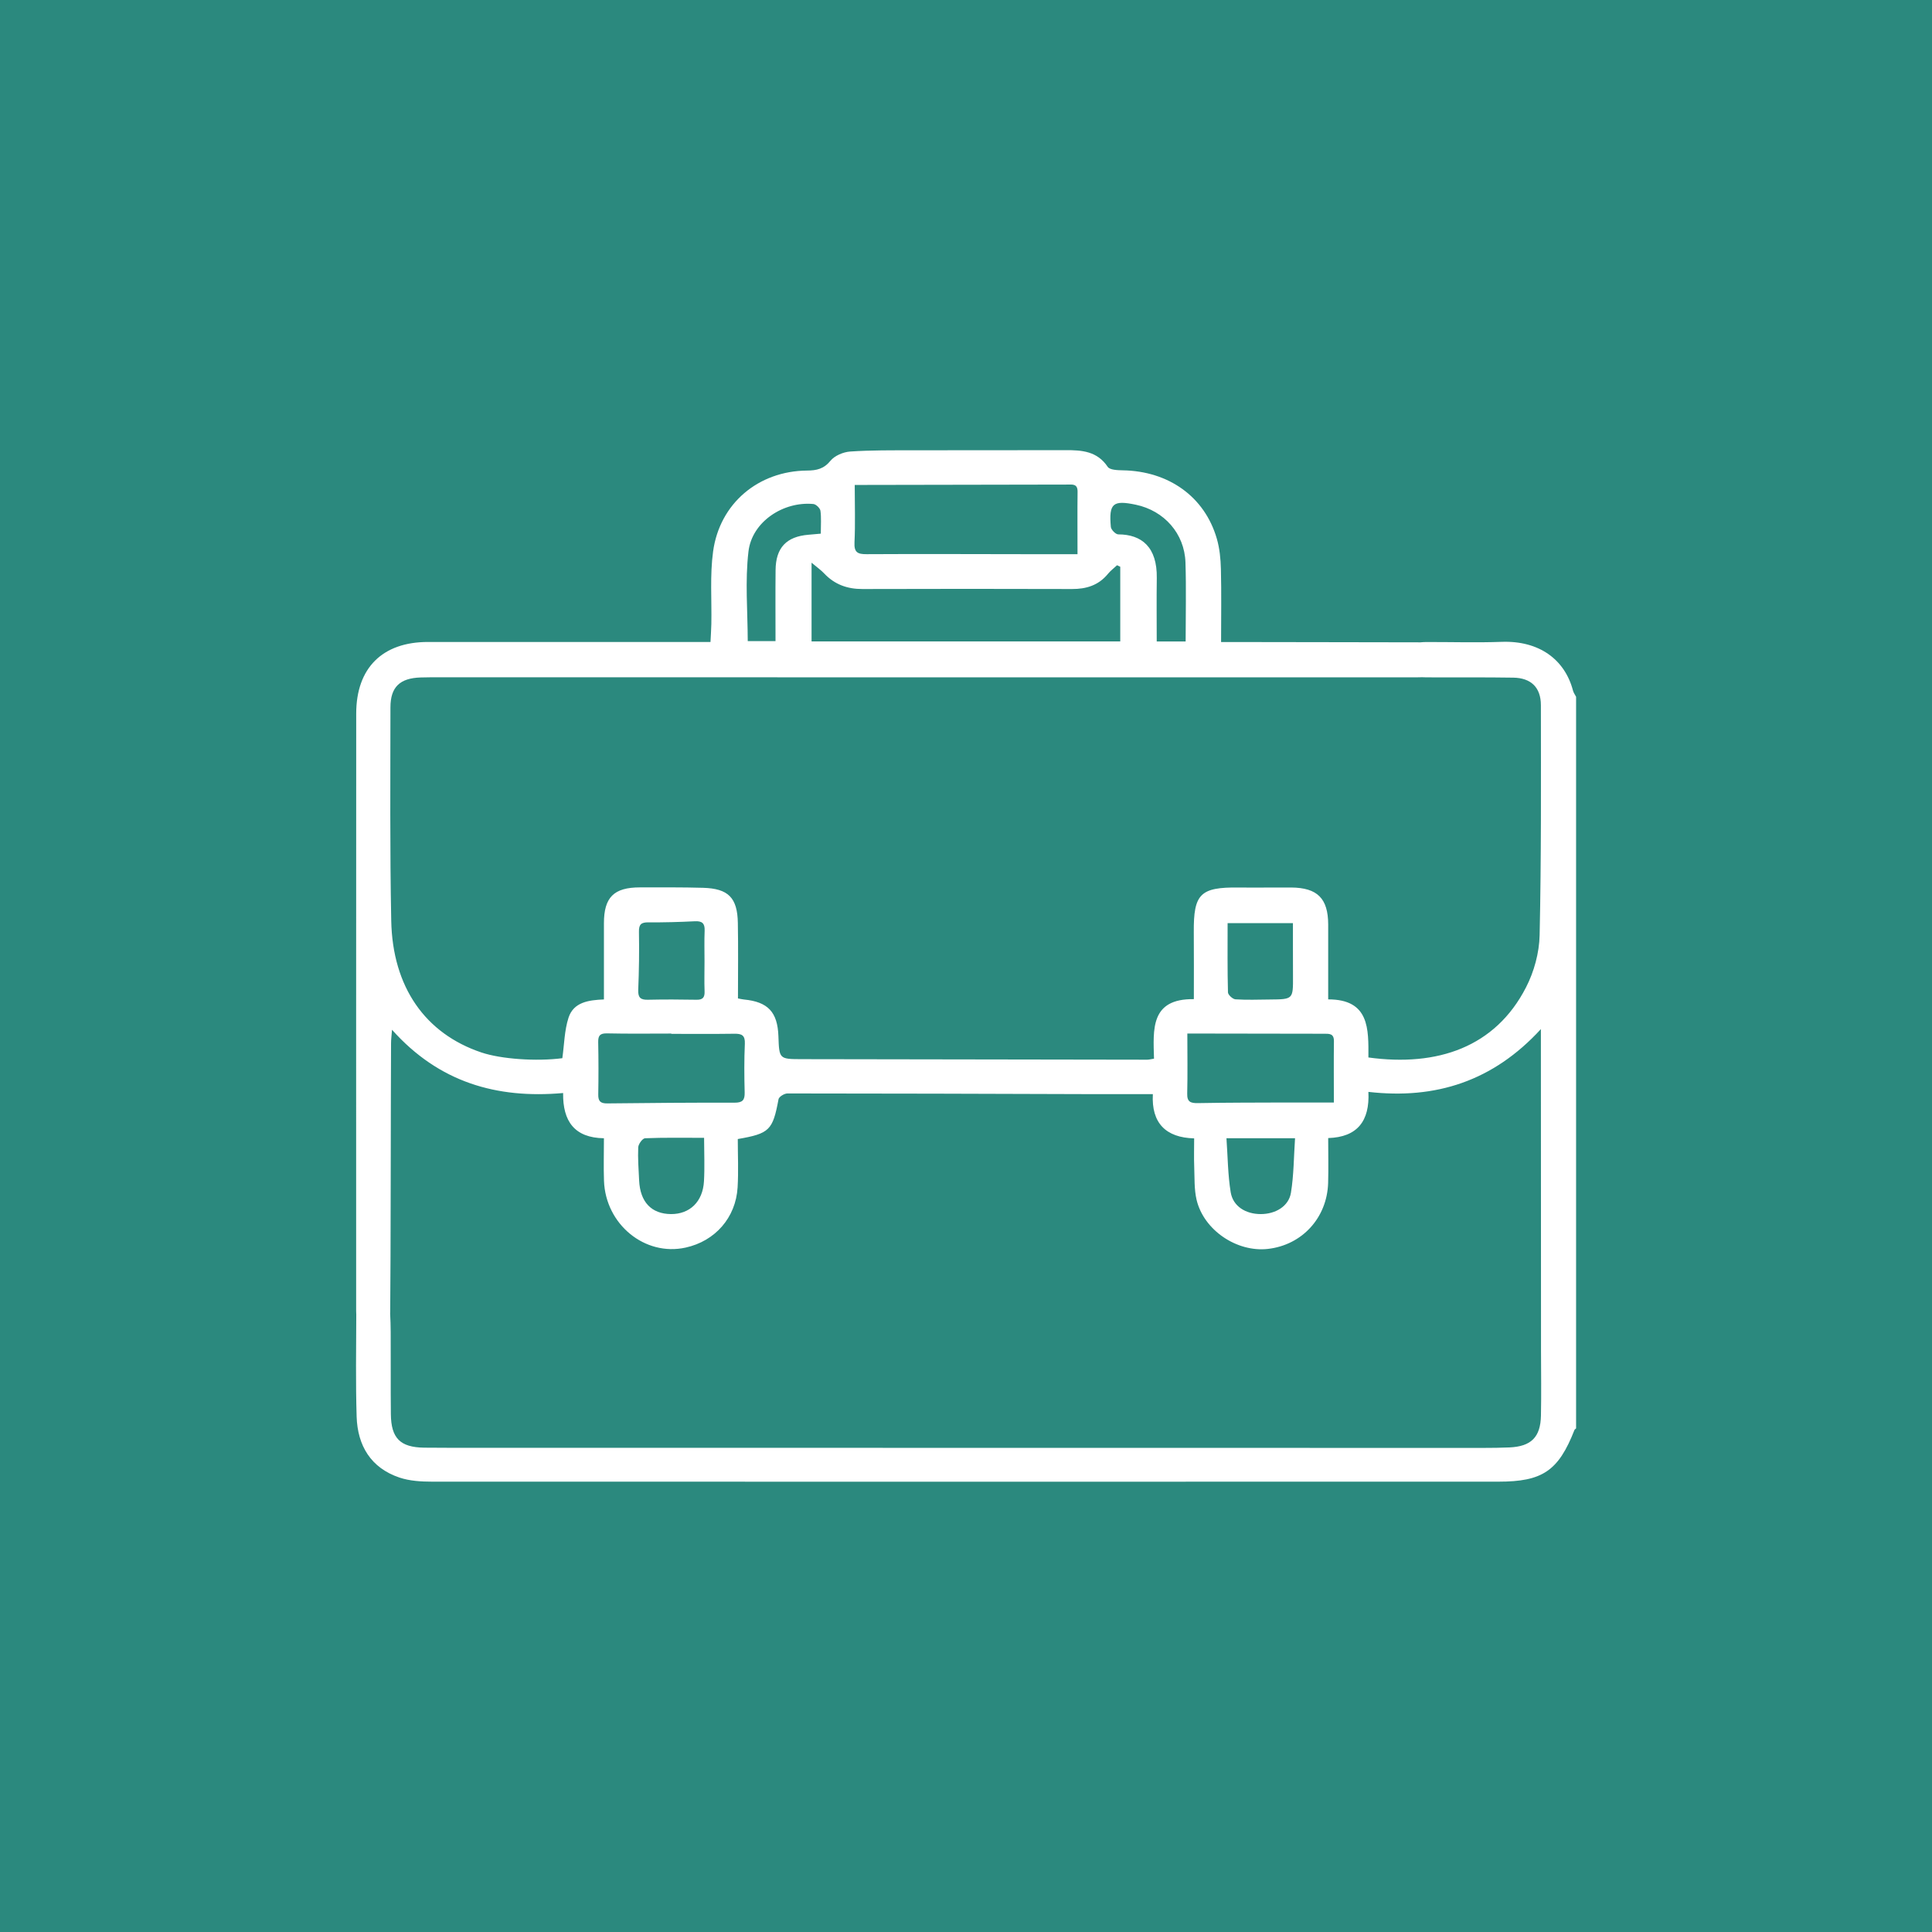 <?xml version="1.0" encoding="utf-8"?>
<!-- Generator: Adobe Illustrator 27.3.1, SVG Export Plug-In . SVG Version: 6.00 Build 0)  -->
<svg version="1.1" xmlns="http://www.w3.org/2000/svg" xmlns:xlink="http://www.w3.org/1999/xlink" x="0px" y="0px"
	 viewBox="0 0 320 320" style="enable-background:new 0 0 320 320;" xml:space="preserve">
<style type="text/css">
	.st0{fill:#2B897E;}
	.st1{clip-path:url(#SVGID_00000141449940393903172110000006079158477396767678_);}
	.st2{opacity:0.43;}
	.st3{opacity:0.43;fill:#2B897E;}
	.st4{opacity:0.43;fill:url(#SVGID_00000010302992952765294910000006258783150018776211_);}
	.st5{opacity:0.43;fill:url(#SVGID_00000098190966139529504950000011616805604577203869_);}
	.st6{display:none;}
	.st7{display:inline;}
	.st8{fill:none;stroke:#FFFFFF;stroke-width:2;stroke-miterlimit:10;}
	.st9{fill:#FFFFFF;}
	.st10{opacity:0.5;fill:#00877F;}
	.st11{opacity:0.5;fill:#97C6AD;}
	.st12{opacity:0.5;fill:#4EB9B0;}
	.st13{clip-path:url(#SVGID_00000117665034943578374810000015880230775128065430_);}
	.st14{clip-path:url(#SVGID_00000027596125982913619350000017470641315445168057_);}
	.st15{clip-path:url(#SVGID_00000119811618699343102850000016770263734554878909_);}
	.st16{clip-path:url(#SVGID_00000085945016614700551530000000319670092111965831_);}
	.st17{clip-path:url(#SVGID_00000055690842163575114690000008715666909256208544_);}
	.st18{clip-path:url(#SVGID_00000178198391942838293730000017942378012194283431_);}
	.st19{clip-path:url(#SVGID_00000165231659200909762250000011997246709708915607_);}
	.st20{clip-path:url(#SVGID_00000119807417724062943750000012902390282676310163_);}
	.st21{clip-path:url(#SVGID_00000069369643856249264190000011049041522983727798_);}
	.st22{clip-path:url(#SVGID_00000173129947124603191830000017518761434872258995_);}
	.st23{clip-path:url(#SVGID_00000174576477232408980030000011138083974390091156_);}
	.st24{clip-path:url(#SVGID_00000156559872500537299900000002740155920069654711_);}
	.st25{clip-path:url(#SVGID_00000178167138615203577550000003900417211174909849_);}
	.st26{clip-path:url(#SVGID_00000001655142087293569730000003689016956320342711_);}
	.st27{clip-path:url(#SVGID_00000065791224540775346490000002112066137701297338_);}
	.st28{clip-path:url(#SVGID_00000129207424786729701130000009970888881861055411_);}
	.st29{clip-path:url(#SVGID_00000160190405241013948410000014349528804170649746_);}
	.st30{fill:#F8F6F3;}
	.st31{fill:#7E5F34;}
	.st32{fill:#E7D9C4;}
	.st33{fill:#BD955D;}
	.st34{fill:#E6D8C3;}
	.st35{fill:#F3ECE3;}
	.st36{fill:#F2EBE2;}
	.st37{fill:#94713F;}
	.st38{fill:#F3ECE2;}
	.st39{fill:#E9DECC;}
	.st40{fill:#F2EBE1;}
	.st41{fill:#AF864E;}
	.st42{fill:#F1E9DE;}
	.st43{fill:#856537;}
	.st44{fill:#E3D3BB;}
	.st45{fill:#EADFCD;}
	.st46{fill:#E5D6C1;}
	.st47{fill:#97723F;}
	.st48{fill:#95713E;}
	.st49{fill:#E9DECB;}
	.st50{fill:#AF844B;}
	.st51{fill:#CFB38B;}
	.st52{fill:#E4D5C0;}
	.st53{fill:#BD945B;}
	.st54{fill:#F1EAE1;}
	.st55{fill:#F1E9DF;}
	.st56{fill:#EADECD;}
	.st57{fill:#E5D6C0;}
	.st58{fill:#EDE3D7;}
	.st59{fill:#EEE4D7;}
	.st60{fill:#BE9761;}
	.st61{fill:#A98047;}
	.st62{fill:#F1EAE0;}
	.st63{fill:#F0E8DD;}
	.st64{fill:#EFE7DB;}
	.st65{fill:#E9DDCA;}
	.st66{fill:#CFB28B;}
	.st67{fill:#CDB088;}
	.st68{fill:#C4A273;}
	.st69{fill:#AF8349;}
	.st70{fill:#EFE6DA;}
	.st71{fill:#E7DAC6;}
	.st72{fill:#9A7440;}
	.st73{fill:#ECE1D3;}
	.st74{fill:#E7DBC6;}
	.st75{fill:#9A7744;}
	.st76{fill:#C9A87A;}
	.st77{fill:#E6D8C4;}
	.st78{fill:#95713F;}
	.st79{fill:#C9A879;}
	.st80{fill:#EEE5D8;}
	.st81{fill:#BA935E;}
	.st82{fill:#BF9862;}
	.st83{fill:#916E3C;}
	.st84{fill:#DECCB0;}
	.st85{fill:#9B7542;}
	.st86{fill:#E8DBC7;}
	.st87{fill:#E9DDCB;}
	.st88{fill:#F0E8DC;}
	.st89{fill:#F4EDE4;}
	.st90{fill:#F3EDE4;}
	.st91{fill:#E6D9C4;}
	.st92{fill:#C6A475;}
	.st93{fill:#916F3F;}
	.st94{fill:#CAA97B;}
	.st95{fill:#906E3E;}
	.st96{fill:#E4D9C6;}
	.st97{fill:#E4D9C7;}
	.st98{fill:#D0B48D;}
	.st99{fill:#9C7744;}
	.st100{fill:#CCAC80;}
	.st101{fill:#ECE1D4;}
	.st102{fill:#B0854C;}
	.st103{fill:#E0CFB6;}
	.st104{fill:#EDE1D4;}
	.st105{fill:#A07A46;}
	.st106{fill:#B0874F;}
	.st107{fill:#E0CEB4;}
	.st108{fill:#E3D3BC;}
	.st109{fill:#E7DAC5;}
	.st110{fill:#EADFCE;}
	.st111{fill:#F3ECE4;}
	.st112{fill:#967342;}
	.st113{fill:#987440;}
	.st114{fill:#DBC5A6;}
	.st115{fill:#E0CFB4;}
	.st116{fill:#896839;}
	.st117{fill:#EEE5D9;}
	.st118{fill:#94703E;}
	.st119{fill:#CFB38C;}
	.st120{fill:#EADFCF;}
	.st121{fill:#F4EDE5;}
	.st122{fill:#C29E6B;}
	.st123{fill:#C8A778;}
	.st124{fill:#977341;}
	.st125{fill:#C7A678;}
	.st126{fill:#C6A577;}
	.st127{fill:#9F7944;}
	.st128{fill:#9F7945;}
	.st129{fill:#E8DBC8;}
	.st130{fill:#E5D6BF;}
	.st131{fill:#997441;}
	.st132{fill:#E1D1B8;}
	.st133{fill:#AD844D;}
	.st134{fill:#E0CFB5;}
	.st135{fill:#A17C48;}
	.st136{fill:#E4D4BD;}
	.st137{fill:#9A7643;}
	.st138{fill:#A47C45;}
	.st139{fill:#D6BF9C;}
	.st140{fill:#DECAAE;}
	.st141{fill:#E7DBC7;}
	.st142{fill:#F0E9DE;}
	.st143{fill:#D0B48C;}
	.st144{fill:#B6884C;}
	.st145{fill:#E8DDC9;}
	.st146{fill:#B08852;}
	.st147{fill:#A98048;}
	.st148{fill:#C29C69;}
	.st149{fill:#AF8853;}
	.st150{fill:#E8DCC9;}
	.st151{fill:#B3864C;}
	.st152{fill:#E1CFB6;}
	.st153{fill:#AA8048;}
	.st154{fill:#E4D5BF;}
	.st155{fill:#C09963;}
	.st156{fill:#DCC8AA;}
	.st157{fill:#C4A16F;}
	.st158{fill:#C8A779;}
	.st159{fill:#997543;}
	.st160{fill:#A57F4A;}
	.st161{fill:#DDC9AB;}
	.st162{fill:#C6A576;}
	.st163{fill:#E3D4BD;}
	.st164{fill:#E2D2BA;}
	.st165{fill:#C49F6C;}
	.st166{fill:#A67D45;}
	.st167{fill:#B8915C;}
	.st168{fill:#BC925A;}
	.st169{fill:#E5D5BF;}
	.st170{fill:#EADFD0;}
	.st171{fill:#A67E46;}
	.st172{fill:#B2854A;}
	.st173{fill:#CEB086;}
	.st174{fill:#DAC4A5;}
	.st175{fill:#B08349;}
	.st176{fill:#C09965;}
	.st177{fill:#C29D6A;}
	.st178{fill:#C8A777;}
	.st179{fill:#BC935B;}
	.st180{fill:#DFCDB2;}
	.st181{fill:#A7804A;}
	.st182{fill:#B98F56;}
	.st183{fill:#C19B68;}
	.st184{fill:#CDAF85;}
	.st185{fill:#C39F6C;}
	.st186{fill:#C6A373;}
	.st187{fill:#EDE2D5;}
	.st188{fill:#C4A06D;}
	.st189{fill:#E4D4BE;}
	.st190{fill:#A17C49;}
	.st191{fill:#C5A270;}
	.st192{fill:#E2D2B9;}
	.st193{fill:#C39E6B;}
	.st194{fill:#CDAE83;}
	.st195{fill:#C4A16E;}
	.st196{fill:#C39D69;}
	.st197{fill:#BF9863;}
	.st198{fill:#DECBAF;}
	.st199{fill:#BA8F56;}
	.st200{fill:#B1844A;}
	.st201{fill:#D7BF9D;}
	.st202{fill:#B4864B;}
	.st203{fill:#AC824A;}
	.st204{fill:#D4B994;}
	.st205{fill:#C39D6A;}
	.st206{fill:#D8C1A0;}
	.st207{fill:#A07A45;}
	.st208{fill:#BB9159;}
	.st209{fill:#EBDFD0;}
	.st210{fill:#E1D1B9;}
	.st211{fill:#C7A575;}
	.st212{fill:#EDE4D7;}
	.st213{fill:#D2B791;}
	.st214{fill:#BB9158;}
	.st215{fill:#D1B68F;}
	.st216{fill:#D6BE9C;}
	.st217{fill:#CBAC80;}
	.st218{fill:#A77F47;}
	.st219{fill:#D0B38B;}
	.st220{fill:#B9915A;}
	.st221{fill:#EADECE;}
	.st222{fill:#C19C69;}
	.st223{fill:#AF8751;}
	.st224{fill:#ECE1D2;}
	.st225{fill:#E1D2BD;}
	.st226{fill:#B4874D;}
	.st227{fill:#D4BA94;}
	.st228{fill:#8F6D3C;}
	.st229{fill:#A07842;}
	.st230{fill:#8C6A3A;}
	.st231{fill:#99733F;}
	.st232{fill:#AF8249;}
	.st233{fill:#B78D53;}
	.st234{fill:#A87F46;}
	.st235{fill:#96713E;}
	.st236{fill:#B6884D;}
	.st237{fill:#AB8047;}
	.st238{fill:#D8C2A1;}
	.st239{fill:#9F7842;}
	.st240{fill:#97723E;}
	.st241{fill:#8E6C3C;}
	.st242{fill:#B78D55;}
	.st243{fill:#AB8048;}
	.st244{fill:#B99461;}
	.st245{fill:#B99360;}
	.st246{fill:#7F5F34;}
	.st247{fill:#9E7741;}
	.st248{fill:#8A6839;}
	.st249{fill:#A97F46;}
	.st250{fill:#B78D56;}
	.st251{fill:#E8DDCA;}
	.st252{fill:#BB9058;}
	.st253{fill:#9A7644;}
	.st254{fill:#846437;}
	.st255{fill:#967341;}
	.st256{fill:#B5874C;}
	.st257{fill:#785A31;}
	.st258{fill:#AF8B5A;}
	.st259{fill:#B18449;}
	.st260{fill:#B1874E;}
	.st261{fill:#936F3D;}
	.st262{fill:#836336;}
	.st263{fill:#856437;}
	.st264{fill:#926F3D;}
	.st265{fill:#CDAE84;}
	.st266{fill:#EBDFCF;}
	.st267{fill:#AF854E;}
	.st268{fill:#866638;}
	.st269{fill:#A17942;}
	.st270{fill:#916F3E;}
	.st271{fill:#F4EEE6;}
	.st272{fill:#B68B51;}
	.st273{fill:#9B7541;}
	.st274{fill:#C19A64;}
	.st275{fill:#CEB085;}
	.st276{fill:#C2A06F;}
	.st277{fill:#E7D9C5;}
	.st278{fill:#6E522D;}
	.st279{fill:#806136;}
	.st280{fill:#806135;}
	.st281{fill:#C4A373;}
	.st282{fill:#B88D53;}
	.st283{fill:#AE844D;}
	.st284{fill:#88683B;}
	.st285{fill:#86663A;}
	.st286{fill:#A57D45;}
	.st287{fill:#AD8248;}
	.st288{fill:#997440;}
	.st289{fill:#DDCAAE;}
	.st290{fill:#D6BD9B;}
	.st291{fill:#93703E;}
	.st292{fill:#AC8550;}
	.st293{fill:#DDC9AD;}
	.st294{fill:#A37B43;}
	.st295{fill:#A77E46;}
	.st296{fill:#E6D7C2;}
	.st297{fill:#ECE2D3;}
	.st298{fill:#CEB187;}
	.st299{fill:#F4EEE5;}
	.st300{fill:#AE8A59;}
	.st301{fill:#CDAF84;}
	.st302{fill:#C7A677;}
	.st303{fill:#B78F57;}
	.st304{fill:#8D6B3B;}
	.st305{fill:#9B7846;}
	.st306{fill:#B0854D;}
	.st307{fill:#AF854C;}
	.st308{fill:#9B7540;}
	.st309{fill:#C7A676;}
	.st310{fill:#CBAB80;}
	.st311{fill:#CFB189;}
	.st312{fill:#916E3D;}
	.st313{fill:#A6814F;}
	.st314{fill:#8B693A;}
	.st315{fill:#C6A474;}
	.st316{fill:#E5D7C2;}
	.st317{fill:#E8DCCA;}
	.st318{fill:#93703D;}
	.st319{fill:#7F6035;}
	.st320{fill:#A17A42;}
	.st321{fill:#967340;}
	.st322{fill:#9D7741;}
	.st323{fill:#BB925A;}
	.st324{fill:#957240;}
	.st325{fill:#AC8048;}
	.st326{fill:#CAAA7C;}
	.st327{fill:#B38A53;}
	.st328{fill:#755730;}
	.st329{fill:#6A4F2B;}
	.st330{fill:#7D5E33;}
	.st331{fill:#F1EADF;}
	.st332{fill:#F0E7DC;}
	.st333{fill:#E5D5C0;}
	.st334{fill:#AB844E;}
	.st335{fill:#926E3D;}
	.st336{fill:#EDE2D4;}
	.st337{fill:#9D7744;}
	.st338{fill:#A67F49;}
	.st339{fill:#A88049;}
	.st340{fill:#B18349;}
	.st341{fill:#7D5F34;}
	.st342{fill:#98723F;}
	.st343{fill:#B2854B;}
	.st344{fill:#A9814B;}
	.st345{fill:#E2D2BB;}
	.st346{fill:#CDAE82;}
	.st347{fill:#B68A51;}
	.st348{fill:#927040;}
	.st349{fill:#AE834B;}
	.st350{fill:#836437;}
	.st351{fill:#AF8750;}
	.st352{fill:#9A7541;}
	.st353{fill:#AB8552;}
	.st354{fill:#E6D7C3;}
	.st355{fill:#826337;}
	.st356{fill:#71542E;}
	.st357{fill:#BF9B68;}
	.st358{fill:#A8804A;}
	.st359{fill:#866639;}
	.st360{fill:#A77F46;}
	.st361{fill:#A17B45;}
	.st362{fill:#836337;}
	.st363{fill:#DFCDB1;}
	.st364{fill:#876639;}
	.st365{fill:#6F522D;}
	.st366{fill:#876738;}
	.st367{fill:#B4884F;}
	.st368{fill:#DCC6A8;}
	.st369{fill:#6B502C;}
	.st370{fill:#EFE7DC;}
	.st371{fill:#9A7542;}
	.st372{fill:#B6905C;}
	.st373{fill:#967647;}
	.st374{fill:#AE824A;}
	.st375{fill:#8F6D3D;}
	.st376{fill:#BE965F;}
	.st377{fill:#DDC9AC;}
	.st378{fill:#DCC6A7;}
	.st379{fill:#F0E7DB;}
	.st380{fill:#E8DDCB;}
	.st381{fill:#96723F;}
	.st382{fill:#DBC5A7;}
	.st383{fill:#A67E45;}
	.st384{fill:#906E3C;}
	.st385{fill:#70532E;}
	.st386{fill:#684E2B;}
	.st387{fill:#A88047;}
	.st388{fill:#B08449;}
	.st389{fill:#93703F;}
	.st390{fill:#B3854A;}
	.st391{fill:#C5A271;}
	.st392{fill:#AB8149;}
	.st393{fill:#E0CEB3;}
	.st394{fill:#9C7642;}
	.st395{fill:#866637;}
	.st396{fill:#EDE3D5;}
	.st397{fill:#C19B67;}
	.st398{fill:#B68C54;}
	.st399{fill:#9E7B4A;}
	.st400{fill:#DFCCB1;}
	.st401{fill:#785B32;}
	.st402{fill:#BA996A;}
	.st403{fill:#AA814A;}
	.st404{fill:#AE854E;}
	.st405{fill:#C19B66;}
	.st406{fill:#826236;}
	.st407{fill:#B4874B;}
	.st408{fill:#A57C44;}
	.st409{fill:#B98D53;}
	.st410{fill:#94703D;}
	.st411{fill:#B28449;}
	.st412{fill:#A47C44;}
	.st413{fill:#8E6C3B;}
	.st414{fill:#BC935A;}
	.st415{fill:#A27A43;}
	.st416{fill:#765831;}
	.st417{fill:#C29C68;}
	.st418{fill:#C49F6D;}
	.st419{fill:#C19A66;}
	.st420{fill:#C09964;}
	.st421{fill:#755831;}
	.st422{fill:#604827;}
	.st423{fill:#9C7641;}
	.st424{fill:#A17943;}
	.st425{fill:#866537;}
	.st426{fill:#89683A;}
	.st427{fill:#BC945E;}
	.st428{fill:#CEB38C;}
	.st429{fill:#C6A575;}
	.st430{fill:#A27A45;}
	.st431{fill:#B38B55;}
	.st432{fill:#B88B51;}
	.st433{fill:#C4A06E;}
	.st434{fill:#523E21;}
	.st435{fill:#5F4626;}
	.st436{fill:#574124;}
	.st437{fill:#775931;}
	.st438{fill:#7B5D33;}
	.st439{fill:#694F2B;}
	.st440{fill:#CCAD83;}
	.st441{fill:#B0864D;}
	.st442{fill:#EBE0D0;}
	.st443{fill:#E9DECD;}
	.st444{fill:#96723E;}
	.st445{fill:#D1B58E;}
	.st446{fill:#664C2A;}
	.st447{fill:#795B32;}
	.st448{fill:#B7884C;}
	.st449{fill:#795C32;}
	.st450{fill:#D7BE9C;}
	.st451{fill:#826336;}
	.st452{fill:#B88C52;}
	.st453{fill:#C29B67;}
	.st454{fill:#9C7743;}
	.st455{fill:#AD8249;}
	.st456{fill:#B88E57;}
	.st457{fill:#614828;}
	.st458{fill:#533E21;}
	.st459{fill:#775A31;}
	.st460{fill:#B1864D;}
	.st461{fill:#816236;}
	.st462{fill:#B78B51;}
	.st463{fill:#926F3C;}
	.st464{fill:#654C2A;}
	.st465{fill:#4F3C20;}
	.st466{fill:#564124;}
	.st467{fill:#584225;}
	.st468{fill:#584224;}
	.st469{fill:#513D21;}
	.st470{fill:#5E4626;}
	.st471{fill:#6B512D;}
	.st472{fill:#7C5E33;}
	.st473{fill:#6F532D;}
	.st474{fill:#7A5C32;}
	.st475{fill:#70542E;}
	.st476{fill:#D6BE9B;}
	.st477{fill:#C29C67;}
	.st478{fill:#886738;}
	.st479{fill:#9E7742;}
	.st480{fill:#745730;}
	.st481{fill:#B68F5A;}
	.st482{fill:#755731;}
	.st483{fill:#5D4526;}
	.st484{fill:#BA8F55;}
	.st485{fill:#BE9661;}
	.st486{fill:#B18750;}
	.st487{fill:#806035;}
	.st488{fill:#BB9057;}
	.st489{fill:#876637;}
	.st490{fill:#AA8047;}
	.st491{fill:#AC8148;}
	.st492{fill:#BA8E54;}
	.st493{fill:#BD965F;}
	.st494{fill:#B6894D;}
	.st495{fill:#B3864B;}
	.st496{fill:#8A6939;}
	.st497{fill:#7B5D32;}
	.st498{fill:#5A4325;}
	.st499{fill:#EFE7DA;}
	.st500{fill:#A97F47;}
	.st501{fill:#594325;}
	.st502{fill:#BE9660;}
	.st503{fill:#BD955E;}
	.st504{fill:#5B4425;}
	.st505{fill:#523D21;}
	.st506{fill:#9F7742;}
	.st507{fill:#DAC5A5;}
	.st508{fill:#D2B790;}
	.st509{fill:#D4BA95;}
	.st510{fill:#D3B993;}
	.st511{fill:#CCAD81;}
	.st512{fill:#CEB087;}
	.st513{fill:#BB945E;}
	.st514{fill:#755830;}
	.st515{fill:#836436;}
	.st516{fill:#503C20;}
	.st517{fill:#CBAB7F;}
	.st518{fill:#B88F57;}
	.st519{fill:#BA9159;}
	.st520{fill:#554023;}
	.st521{fill:#CAAA7E;}
	.st522{fill:#CFB188;}
	.st523{fill:#DBC5A5;}
	.st524{fill:#E1D0B7;}
	.st525{fill:#735630;}
	.st526{fill:#A37B44;}
	.st527{fill:#C5A16F;}
	.st528{fill:#AE8249;}
	.st529{fill:#B88A4F;}
	.st530{fill:#E0D0B5;}
	.st531{fill:#72552F;}
	.st532{fill:#B58C55;}
	.st533{fill:#664D2B;}
	.st534{fill:#B58C54;}
	.st535{fill:#B08348;}
	.st536{fill:#CEB188;}
	.st537{fill:#C19A65;}
	.st538{fill:#C29D69;}
	.st539{fill:#B18348;}
	.st540{fill:#AF834A;}
	.st541{fill:#AC834B;}
	.st542{fill:#B4854A;}
	.st543{fill:#9C7541;}
	.st544{fill:#A07942;}
	.st545{fill:#ECE0D2;}
	.st546{fill:#AE8248;}
	.st547{fill:#B6894E;}
	.st548{fill:#71552F;}
	.st549{fill:#906E3D;}
	.st550{fill:#CEB186;}
	.st551{fill:#E1D1B7;}
	.st552{fill:#BC9159;}
	.st553{fill:#F5F0E9;}
	.st554{fill:#C9A97B;}
	.st555{fill:#C3A06F;}
	.st556{fill:#AB814A;}
	.st557{fill:#785B31;}
	.st558{fill:#7C5E36;}
	.st559{fill:#826237;}
	.st560{fill:#D5BC99;}
	.st561{fill:#CFB289;}
	.st562{fill:#CAAA7D;}
	.st563{fill:#ECE0D1;}
	.st564{fill:#D5BB96;}
	.st565{fill:#C7A574;}
	.st566{fill:#6D522D;}
	.st567{fill:#D3B891;}
	.st568{fill:#CEB28A;}
	.st569{fill:#D1B792;}
	.st570{fill:#8F6C3C;}
	.st571{fill:#CFB38A;}
	.st572{fill:#F5F1EC;}
	.st573{fill:#BA9058;}
	.st574{fill:#C5A16E;}
	.st575{fill:#B68E59;}
	.st576{fill:#795B31;}
	.st577{fill:#8D6C3D;}
	.st578{fill:#B0834A;}
	.st579{fill:#B28952;}
	.st580{fill:#DAC4A4;}
	.st581{fill:#907143;}
	.st582{fill:#DDCAAC;}
	.st583{fill:#C5A170;}
	.st584{fill:#A87F47;}
	.st585{fill:#9D7945;}
	.st586{fill:#C5A372;}
	.st587{fill:#D8C2A0;}
	.st588{fill:#D8C19F;}
	.st589{fill:#F6F3EE;}
	.st590{fill:#A88048;}
	.st591{fill:#745630;}
	.st592{fill:#765830;}
	.st593{fill:#B08750;}
	.st594{fill:#9F7843;}
	.st595{fill:#AE844C;}
	.st596{fill:#74562F;}
	.st597{fill:#BE9762;}
	.st598{fill:#C29E6A;}
	.st599{fill:#7C5D33;}
	.st600{fill:#BD935B;}
	.st601{fill:#DBC6A7;}
	.st602{fill:#BE9763;}
	.st603{fill:#C5A374;}
	.st604{fill:#AE834A;}
	.st605{fill:#D9C3A2;}
	.st606{fill:#DBC6A8;}
	.st607{fill:#DFCEB2;}
	.st608{fill:#B88E56;}
	.st609{fill:#C09A66;}
	.st610{fill:#B48950;}
	.st611{fill:#E2D1B9;}
	.st612{fill:#94703F;}
	.st613{fill:#F3EDE3;}
	.st614{fill:#AD8148;}
	.st615{fill:#B5884D;}
	.st616{fill:#E5D5C1;}
	.st617{fill:#BE965E;}
	.st618{fill:#9B7745;}
	.st619{fill:#997541;}
	.st620{fill:#977340;}
	.st621{fill:#886739;}
	.st622{fill:#B68950;}
	.st623{fill:#F2EBE0;}
	.st624{fill:#B8905A;}
	.st625{fill:#997542;}
	.st626{fill:#C5A474;}
	.st627{fill:#E7DCC8;}
	.st628{fill:#E8DAC6;}
	.st629{fill:#CAA97C;}
	.st630{fill:#B1874F;}
	.st631{fill:#A37D47;}
	.st632{fill:#E7DAC7;}
	.st633{fill:#987340;}
	.st634{fill:#DBC7A9;}
	.st635{fill:#AE854D;}
	.st636{fill:#C19B65;}
	.st637{fill:#BC945C;}
	.st638{fill:#9D7947;}
	.st639{fill:#C09A65;}
	.st640{fill:#B1854C;}
	.st641{fill:#D3B894;}
	.st642{fill:#B88B50;}
	.st643{fill:#EDE3D6;}
	.st644{fill:#C3A171;}
	.st645{fill:#98733F;}
	.st646{fill:#CCAE82;}
	.st647{fill:#BD945D;}
	.st648{fill:#CCAE83;}
	.st649{fill:#D5BB98;}
	.st650{fill:#D4B993;}
	.st651{fill:#E4D5BE;}
	.st652{fill:#E5D7C1;}
	.st653{fill:#967240;}
	.st654{fill:#EEE4D8;}
	.st655{fill:#B6905B;}
	.st656{fill:#9A7441;}
	.st657{fill:#EFE8DB;}
	.st658{fill:#987441;}
	.st659{fill:#CFB48D;}
	.st660{fill:#D7C09E;}
	.st661{fill:#D3B892;}
	.st662{fill:#9D7642;}
	.st663{fill:#AD834B;}
	.st664{fill:#D0B58F;}
	.st665{fill:#DAC4A3;}
	.st666{fill:#DCC7A9;}
	.st667{fill:#B7894D;}
	.st668{fill:#BC9663;}
	.st669{fill:#9E7945;}
	.st670{fill:#957342;}
	.st671{fill:#A37D49;}
	.st672{fill:#A7885C;}
	.st673{fill:#B88E55;}
	.st674{fill:#926F3E;}
	.st675{fill:#D5BC98;}
	.st676{fill:#AD854F;}
	.st677{fill:#B78E56;}
	.st678{fill:#B18954;}
	.st679{fill:#A77D45;}
	.st680{fill:#B5874D;}
	.st681{fill:#B6884E;}
	.st682{fill:#B88C51;}
	.st683{fill:#B78A50;}
	.st684{fill:#B5884E;}
	.st685{fill:#9D7641;}
	.st686{fill:#B98E54;}
	.st687{fill:#A17A44;}
	.st688{fill:#C5A371;}
	.st689{fill:#B78A4F;}
	.st690{fill:#5F4627;}
	.st691{fill:#B2864D;}
	.st692{fill:#A17B46;}
	.st693{fill:#E7DCCA;}
	.st694{fill:#B2864C;}
	.st695{fill:#AC844E;}
	.st696{fill:#B0844A;}
	.st697{fill:#BA9057;}
	.st698{fill:#A07B47;}
	.st699{fill:#B28D5B;}
	.st700{fill:#8A693A;}
	.st701{fill:#A6824F;}
	.st702{fill:#BE9967;}
	.st703{fill:#906D3C;}
	.st704{fill:#8F6E3F;}
	.st705{fill:#9B7642;}
	.st706{fill:#F0E8DE;}
	.st707{fill:#816237;}
	.st708{fill:#B28B57;}
	.st709{fill:#A37C46;}
	.st710{fill:#AE8651;}
	.st711{fill:#89693C;}
	.st712{fill:#9E7844;}
	.st713{fill:#AC834D;}
	.st714{fill:#E8DCC8;}
	.st715{fill:#A47D47;}
	.st716{fill:#9D7843;}
	.st717{fill:#806236;}
	.st718{fill:#846436;}
	.st719{fill:#7F6138;}
	.st720{fill:#BA925B;}
	.st721{fill:#CBAB7E;}
	.st722{fill:#6C512C;}
	.st723{fill:#896738;}
	.st724{fill:#B28A53;}
	.st725{fill:#D3B893;}
	.st726{fill:#9E7843;}
	.st727{fill:#927244;}
	.st728{fill:#876739;}
	.st729{fill:#644B2A;}
	.st730{fill:#846438;}
	.st731{fill:#DDC8AB;}
	.st732{fill:#614928;}
	.st733{fill:#E9DDCC;}
	.st734{fill:#B48A53;}
	.st735{fill:#A5804D;}
	.st736{fill:#A57F4B;}
	.st737{fill:#B78F59;}
	.st738{fill:#B2874E;}
	.st739{fill:#B48A52;}
	.st740{fill:#8C6A3B;}
	.st741{fill:#D0B58E;}
	.st742{fill:#A17A43;}
	.st743{fill:#B7884D;}
	.st744{fill:#9D7742;}
	.st745{fill:#5F4727;}
	.st746{fill:#B98E53;}
	.st747{fill:#B7894E;}
	.st748{fill:#624928;}
	.st749{fill:#674D2B;}
	.st750{fill:#B99059;}
	.st751{fill:#543F22;}
	.st752{fill:#B4874E;}
	.st753{fill:#634A29;}
	.st754{fill:#876638;}
	.st755{fill:#D0B38C;}
	.st756{fill:#CDAD81;}
	.st757{fill:#A37D48;}
	.st758{fill:#C09B68;}
	.st759{fill:#503D20;}
	.st760{fill:#5C4526;}
	.st761{fill:#B38B54;}
	.st762{fill:#5D4626;}
	.st763{fill:#BE9760;}
	.st764{fill:#AF8348;}
	.st765{fill:#AF8248;}
	.st766{fill:#C6A574;}
	.st767{fill:#B98F57;}
	.st768{fill:#B78A51;}
	.st769{fill:#B98E55;}
	.st770{fill:#DFCCB0;}
	.st771{fill:#BD955F;}
	.st772{fill:#B6874C;}
	.st773{fill:#BD945C;}
	.st774{fill:#765931;}
	.st775{fill:#6D522C;}
	.st776{fill:#6D512C;}
	.st777{fill:#816235;}
	.st778{fill:#A87E46;}
	.st779{fill:#AC8047;}
	.st780{fill:#7A5D32;}
	.st781{fill:#CFB28A;}
	.st782{fill:#D6BD9A;}
	.st783{fill:#73562F;}
	.st784{fill:#85663A;}
	.st785{fill:#CEAF85;}
	.st786{fill:#C7A77C;}
	.st787{fill:#C6A473;}
	.st788{fill:#B68E56;}
	.st789{fill:#BD9660;}
	.st790{fill:#A67F47;}
	.st791{fill:#B28850;}
	.st792{fill:#BD9661;}
	.st793{fill:#B0864E;}
	.st794{fill:#9D7743;}
	.st795{fill:#AC8149;}
	.st796{fill:#B9925D;}
	.st797{fill:#9C7947;}
	.st798{fill:#B58B53;}
	.st799{fill:#B88F58;}
	.st800{fill:#A98049;}
	.st801{fill:#D9C3A3;}
	.st802{fill:#906E3F;}
	.st803{fill:#D4BA96;}
	.st804{fill:#F5F0EB;}
	.st805{fill:#D3B992;}
	.st806{fill:#CEAF84;}
	.st807{fill:#D9C2A1;}
	.st808{fill:#D7BE9D;}
	.st809{fill:#C9A97A;}
	.st810{fill:#BD9763;}
	.st811{fill:#D8C2A2;}
	.st812{fill:#D7C19F;}
	.st813{fill:#DDCAAD;}
	.st814{fill:#D4BB96;}
	.st815{fill:#F5F0EA;}
	.st816{fill:#B3854B;}
	.st817{fill:#B98E56;}
	.st818{fill:#A57D46;}
	.st819{fill:#DECAAF;}
	.st820{fill:#E1D0B6;}
	.st821{fill:#A17D4A;}
	.st822{fill:#EBDFCE;}
	.st823{fill:#9A7B4C;}
	.st824{fill:#B1854A;}
	.st825{fill:#B18953;}
	.st826{fill:#B4894F;}
	.st827{fill:#C6A372;}
	.st828{fill:#997644;}
	.st829{fill:#4B381F;}
	.st830{fill:#CAA97A;}
	.st831{fill:#B38B56;}
	.st832{fill:#B68C52;}
	.st833{fill:#9D7845;}
	.st834{fill:#EDE4D6;}
	.st835{fill:#E8DCCB;}
	.st836{fill:#EBE0D2;}
	.st837{fill:#6E532E;}
	.st838{fill:#9F7844;}
	.st839{fill:#8F6C3B;}
	.st840{fill:#E6D7C1;}
	.st841{fill:#C5A475;}
	.st842{fill:#977442;}
	.st843{fill:#BA8F57;}
	.st844{fill:#C4A271;}
	.st845{fill:#686868;}
	.st846{clip-path:url(#SVGID_00000137837454539027976590000011595181087801574531_);}
	.st847{clip-path:url(#SVGID_00000073692409099984362950000004468091055939260312_);}
	.st848{clip-path:url(#SVGID_00000016069679685021504680000017278826452599856018_);}
	.st849{clip-path:url(#SVGID_00000053533346409220801950000018120448457800139684_);}
	.st850{clip-path:url(#SVGID_00000065038312792089816270000016091604096310674618_);}
	.st851{clip-path:url(#SVGID_00000054236713745374007540000009019589882209414332_);}
	.st852{clip-path:url(#SVGID_00000035522462856382295940000015810372695021317019_);}
	.st853{clip-path:url(#SVGID_00000098900747972836220300000009221609111328588950_);}
</style>
<g id="TX1-1">
	<rect x="-31.12" y="-31.12" class="st0" width="382.25" height="382.25"/>
	<rect x="308.88" y="-31.12" class="st0" width="382.25" height="382.25"/>
	<path class="st9" d="M260.53,114.36c-1.36-5.15-5.62-8.27-11.81-8.05c-4.14,0.15-8.29,0.02-12.43,0.03c-0.36,0-0.7,0.02-1.02,0.05
		c-7.04-0.03-27.34-0.03-30.74-0.05c-0.7,0-1.39,0-2.28,0c0-4.21,0.07-8.15-0.03-12.08c-0.04-1.69-0.21-3.43-0.68-5.05
		c-2.01-6.94-7.97-11.18-15.57-11.31c-0.86-0.02-2.15-0.05-2.5-0.58c-1.74-2.59-4.26-2.77-6.96-2.76c-8.42,0.03-16.84,0-25.26,0.02
		c-3.48,0.01-6.98-0.03-10.45,0.21c-1.13,0.08-2.55,0.68-3.24,1.52c-1.11,1.36-2.3,1.62-3.9,1.63c-8.04,0.07-14.46,5.43-15.55,13.41
		c-0.54,3.94-0.21,8-0.29,12.01c-0.02,0.96-0.09,1.91-0.14,2.97c-0.89,0-1.54,0-2.19,0c-14.87,0-29.73-0.01-44.6,0
		c-7.54,0-11.89,4.3-11.89,11.87c-0.02,25.92-0.01,73.05-0.01,98.97c0,0.19,0.01,0.38,0.02,0.56c-0.02,5.63-0.11,11.27,0.06,16.9
		c0.15,4.81,2.35,8.5,7.09,10.1c1.7,0.57,3.61,0.68,5.43,0.68c58.87,0.02,117.74,0,176.6,0c7.28,0,9.93-1.77,12.59-8.56
		c0.04-0.11,0.18-0.17,0.27-0.26c0-40.39,0-80.79,0-121.18C260.87,115.07,260.63,114.74,260.53,114.36z M188.14,83.6
		c4.68,0.99,8.05,4.76,8.21,9.55c0.14,4.32,0.03,8.65,0.03,13.1c-1.77,0-3.19,0-4.79,0c0-3.56-0.04-7.03,0.01-10.5
		c0.08-5.14-2.5-7.23-6.38-7.24c-0.43,0-1.19-0.77-1.23-1.24C183.64,83.37,184.34,82.8,188.14,83.6z M141.53,89.84
		c0.15-3.07,0.04-6.15,0.04-9.52c0.84,0,1.47,0,2.1,0c11.03-0.02,22.06-0.04,33.08-0.06c0.86,0,1.75-0.18,1.73,1.19
		c-0.04,3.34-0.01,6.67-0.01,10.34c-3.11,0-5.92,0-8.74,0c-8.73-0.01-17.46-0.05-26.19,0C142.04,91.8,141.45,91.49,141.53,89.84z
		 M136.5,94.97c1.73,1.84,3.84,2.6,6.35,2.59c11.57-0.04,23.14-0.03,34.71,0c2.36,0.01,4.39-0.61,5.94-2.5
		c0.44-0.54,1.01-0.96,1.52-1.44c0.18,0.08,0.35,0.17,0.53,0.25c0,4.08,0,8.17,0,12.37c-17.03,0-34.02,0-51.13,0
		c0-4.18,0-8.31,0-13.04C135.4,94.02,136,94.44,136.5,94.97z M123.97,91.34c0.58-4.92,5.77-8.33,10.75-7.86
		c0.44,0.04,1.1,0.68,1.17,1.11c0.16,1.15,0.06,2.34,0.06,3.8c-0.75,0.07-1.39,0.13-2.03,0.18c-3.67,0.3-5.43,2.15-5.46,5.87
		c-0.04,3.87-0.01,7.74-0.01,11.75c-1.57,0-3.04,0-4.6,0C123.84,101.25,123.39,96.24,123.97,91.34z M64.67,117.17
		c0-3.39,1.57-4.85,5-4.96c0.99-0.03,1.97-0.03,2.96-0.03c46.9,0,115.01,0.01,161.91,0.01c0.34,0,0.67-0.01,1.01-0.02
		c0.23,0.01,0.46,0.02,0.71,0.02c4.8,0.03,9.6-0.03,14.4,0.05c2.93,0.05,4.56,1.63,4.56,4.56c0.01,12.7,0.07,25.39-0.21,38.09
		c-0.06,2.92-0.92,6.06-2.26,8.66c-5.08,9.89-14.67,13.17-26.1,11.6c0.02-4.68,0.21-9.63-6.66-9.62c0-4.27,0.01-8.34,0-12.41
		c-0.01-4.31-1.79-6.09-6.14-6.12c-2.89-0.02-5.79,0.04-8.68,0c-6.37-0.07-7.49,1.04-7.44,7.4c0.03,3.67,0.01,7.33,0.01,11.09
		c-7.24-0.1-6.73,5.05-6.6,9.86c-0.52,0.08-0.83,0.17-1.14,0.17c-19.07-0.02-38.15-0.05-57.22-0.09c-3.72-0.01-3.72-0.02-3.85-3.8
		c-0.14-4-1.73-5.7-5.71-6.08c-0.31-0.03-0.61-0.11-0.99-0.18c0-4.24,0.06-8.37-0.02-12.51c-0.07-4.17-1.58-5.69-5.75-5.81
		c-3.48-0.1-6.97-0.07-10.46-0.07c-4.33,0-5.97,1.64-5.97,5.95c-0.01,4.2,0,8.39,0,12.61c-2.55,0.1-5.02,0.45-5.86,3.01
		c-0.69,2.12-0.71,4.46-1.03,6.72c-4.28,0.56-10.15,0.15-13.41-0.95c-9.28-3.12-14.72-10.81-14.93-21.85
		C64.57,140.73,64.66,128.95,64.67,117.17z M220.93,182.61c-2.91,0-5.52-0.01-8.13,0c-4.79,0.02-9.59,0.01-14.38,0.1
		c-1.21,0.02-1.82-0.19-1.78-1.58c0.08-3.26,0.02-6.52,0.02-9.94c1.36,0,2.52,0,3.68,0c6.3,0.01,12.61,0.03,18.91,0.03
		c0.91,0,1.71-0.07,1.69,1.25C220.9,175.73,220.93,179.01,220.93,182.61z M214.5,188.53c-0.21,3.08-0.2,6.1-0.68,9.03
		c-0.37,2.25-2.57,3.54-5.03,3.53c-2.48-0.01-4.57-1.29-4.95-3.62c-0.47-2.87-0.48-5.82-0.7-8.94
		C207.14,188.53,210.59,188.53,214.5,188.53z M214.16,161.7c0.02,3.81,0.03,3.82-3.83,3.85c-1.9,0.02-3.81,0.09-5.7-0.03
		c-0.45-0.03-1.23-0.74-1.24-1.15c-0.1-3.73-0.06-7.46-0.06-11.47c3.72,0,7.1,0,10.82,0C214.16,155.85,214.14,158.78,214.16,161.7z
		 M123.34,180.95c0.03,1.27-0.36,1.69-1.67,1.69c-7.03-0.02-14.06,0.04-21.09,0.12c-1.13,0.01-1.51-0.37-1.49-1.48
		c0.05-2.89,0.05-5.78-0.01-8.67c-0.02-1.11,0.32-1.47,1.47-1.45c3.55,0.08,7.1,0.03,10.64,0.03c0,0.02,0,0.04,0,0.05
		c3.48,0,6.97,0.03,10.45-0.02c1.22-0.02,1.79,0.26,1.73,1.65C123.25,175.56,123.27,178.25,123.34,180.95z M116.6,195.65
		c-0.19,3.4-2.36,5.46-5.47,5.44c-3.23-0.03-5.1-1.99-5.27-5.56c-0.09-1.83-0.23-3.67-0.15-5.49c0.02-0.54,0.71-1.49,1.13-1.51
		c3.19-0.13,6.38-0.07,9.78-0.07C116.63,191.07,116.73,193.37,116.6,195.65z M105.83,154.34c-0.03-1.26,0.4-1.58,1.57-1.57
		c2.56,0.02,5.12-0.05,7.68-0.18c1.19-0.06,1.68,0.32,1.63,1.55c-0.07,1.71-0.02,3.42-0.02,5.12c0,1.64-0.05,3.29,0.01,4.93
		c0.04,1.01-0.29,1.42-1.34,1.4c-2.69-0.05-5.39-0.06-8.08,0c-1.19,0.02-1.61-0.36-1.57-1.6
		C105.84,160.78,105.89,157.56,105.83,154.34z M255.23,234.47c-0.07,3.58-1.63,5.11-5.22,5.27c-1.44,0.06-2.89,0.08-4.34,0.08
		c-55.25,0-110.51-0.01-165.76-0.02c-3.22,0-6.45,0.02-9.67-0.02c-3.95-0.06-5.46-1.56-5.5-5.54c-0.05-4.54,0-9.08-0.03-13.62
		c-0.01-1.02-0.03-2.04-0.09-3.05c0-0.09,0.01-0.17,0.01-0.27c0.09-7.76,0.09-36.73,0.14-44.5c0-0.65,0.09-1.3,0.16-2.24
		c7.76,8.69,17.31,11.46,28.34,10.48c-0.07,4.66,1.88,7.42,6.76,7.49c0,2.45-0.07,4.75,0.01,7.04c0.25,7.23,6.78,12.56,13.52,11.07
		c4.88-1.07,8.31-4.95,8.61-9.97c0.16-2.67,0.03-5.36,0.03-8.01c5.27-0.91,5.79-1.46,6.75-6.6c0.08-0.41,0.96-0.95,1.47-0.95
		c16.44,0,32.89,0.06,49.33,0.11c3.66,0.01,7.32,0,11.2,0c-0.27,4.79,2.15,7.21,6.84,7.33c0,1.68-0.05,3.19,0.01,4.69
		c0.07,1.83-0.02,3.72,0.39,5.48c1.19,5.04,6.68,8.72,11.81,8.14c5.66-0.64,9.8-5.14,9.98-10.92c0.07-2.42,0.01-4.85,0.01-7.44
		c4.82-0.15,6.9-2.81,6.66-7.65c11.16,1.28,20.66-1.78,28.57-10.4c0,1.33,0,1.98,0,2.63c0.01,16.91,0.02,33.81,0.02,50.72
		C255.25,227.36,255.3,230.92,255.23,234.47z"/>
</g>
<g id="GUÍA_TX" class="st6">
</g>
</svg>
